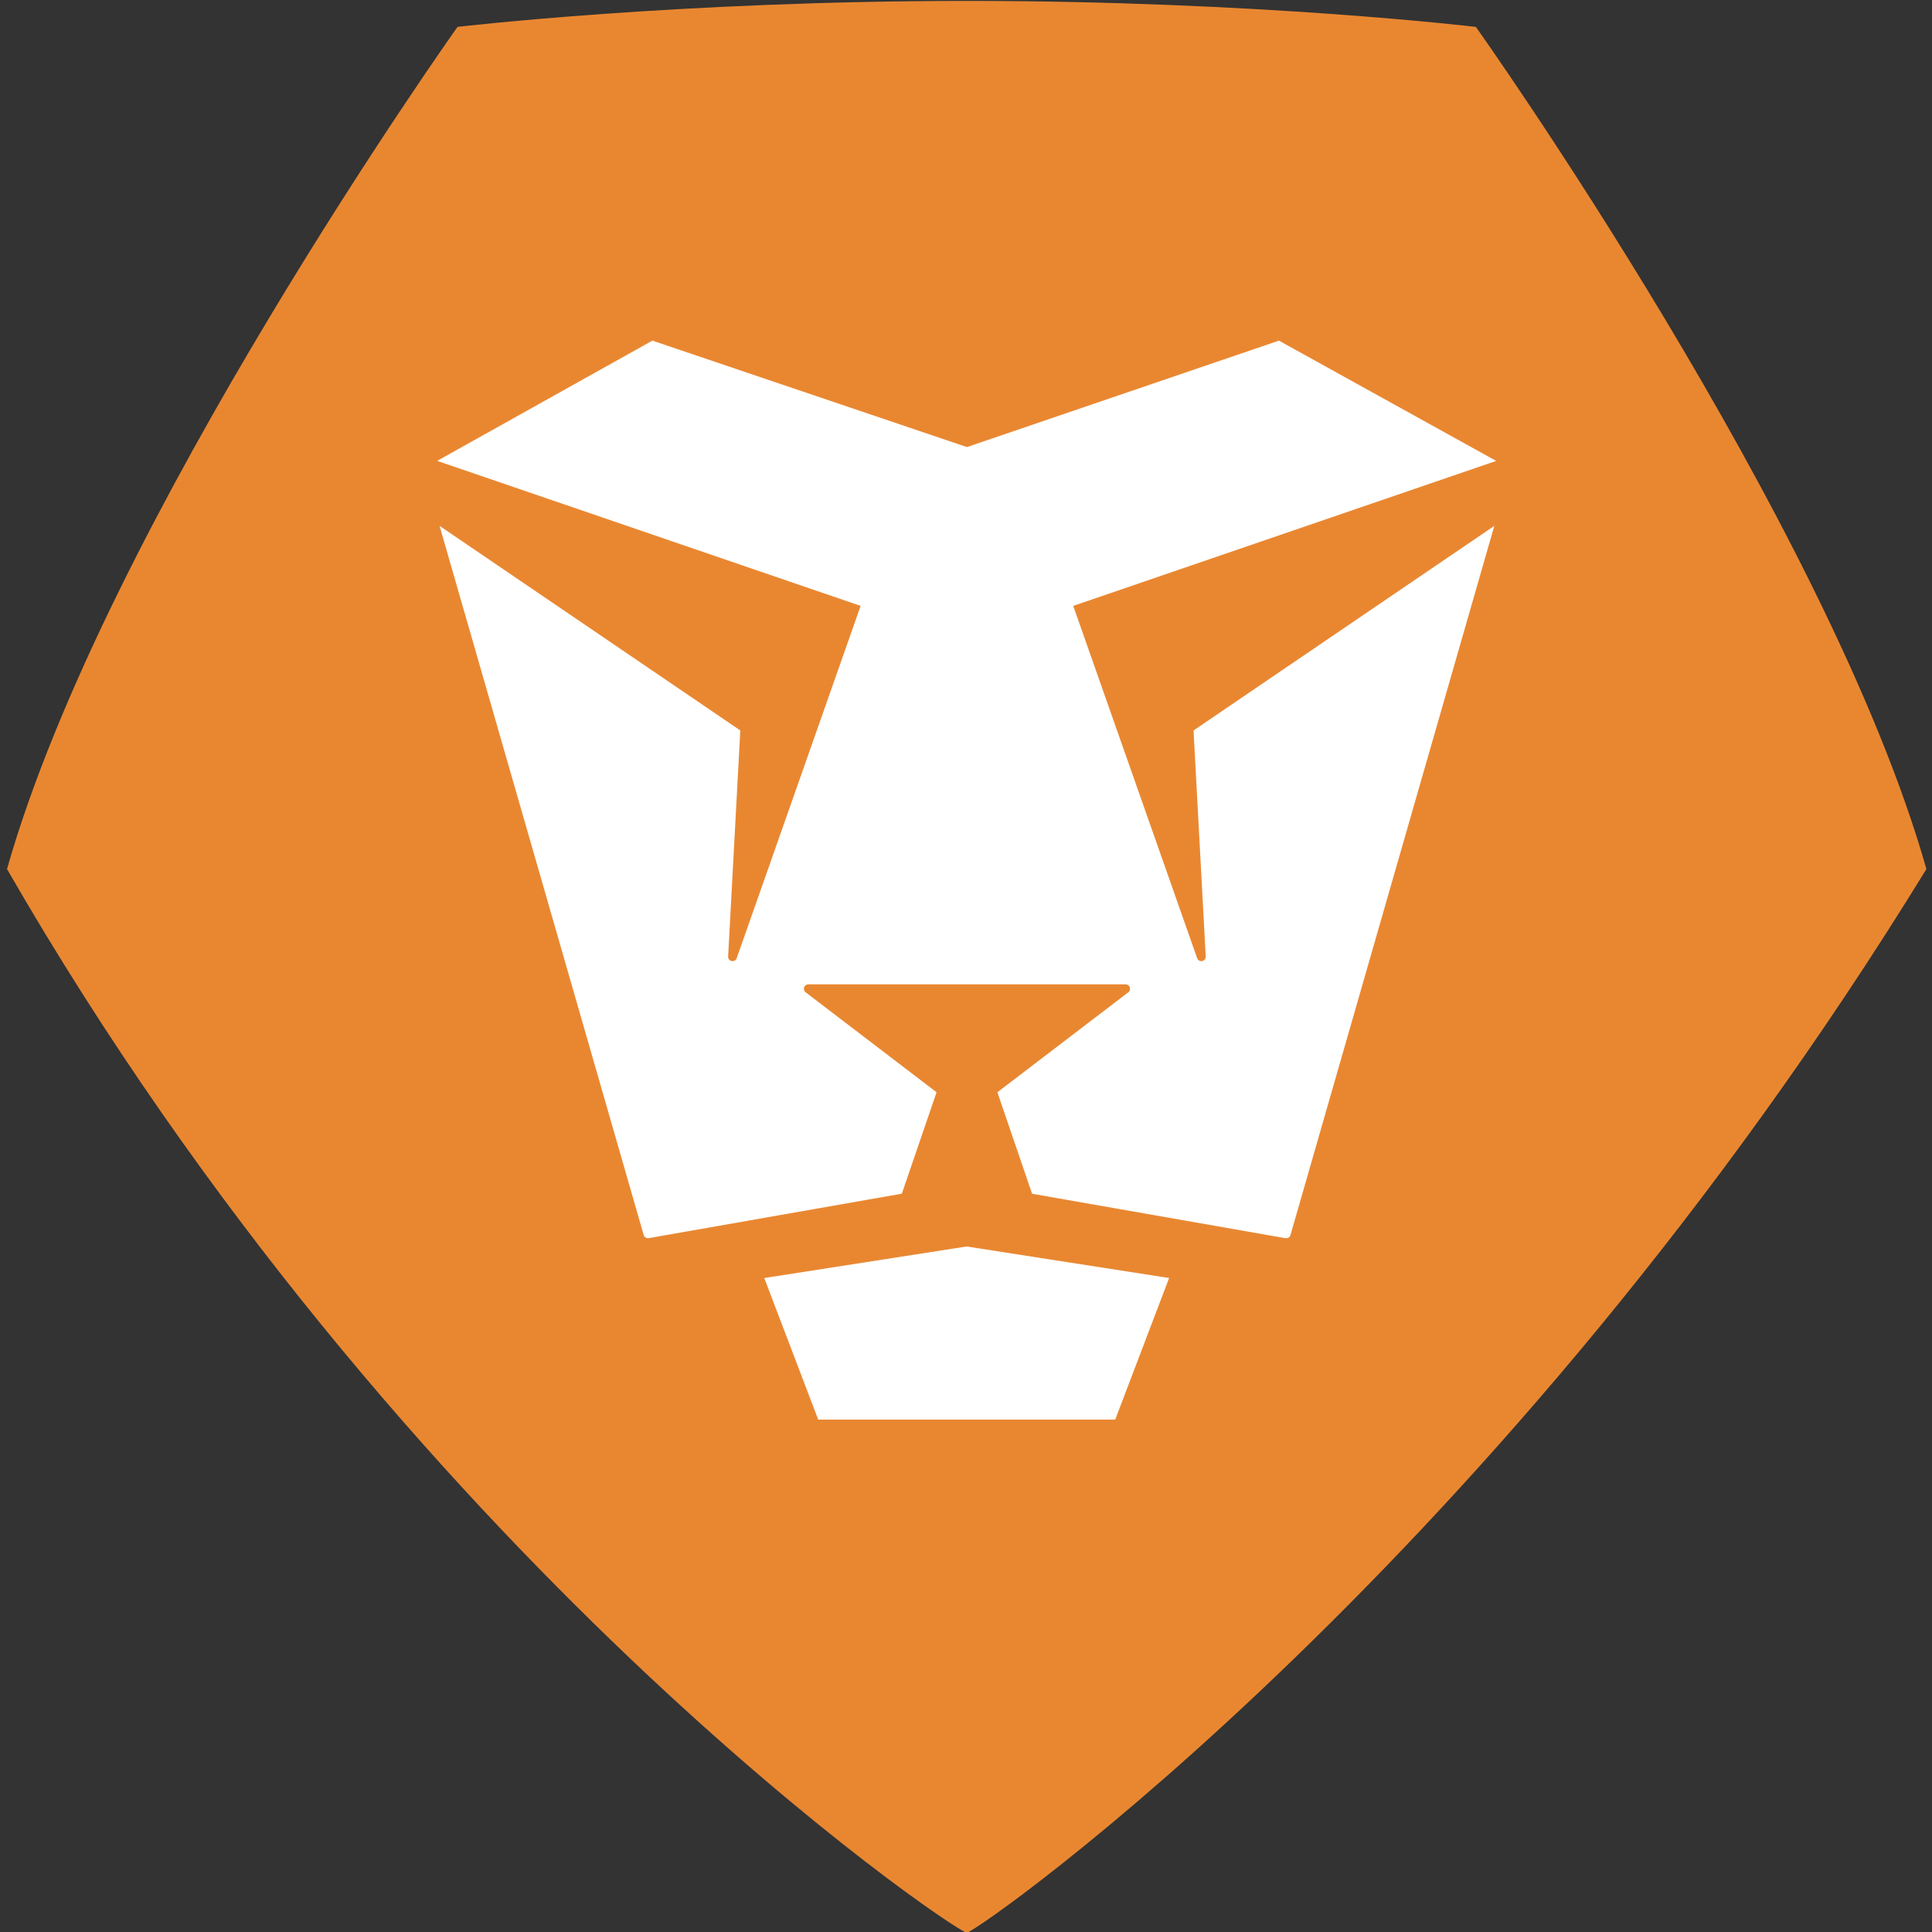 <?xml version="1.0" ?>
<svg xmlns="http://www.w3.org/2000/svg" viewBox="0 0 893 893" >
	<rect x="0" y="0" width="893" height="893" fill="#333333" stroke="none"/>
	<g transform="matrix(1.333,0,0,-1.333,0,1667.48) translate(-980.55 0)" id="g10">
		<g transform="scale(0.1)" id="g12">
			<path id="path32" style="fill:#e98731;fill-opacity:1;fill-rule:nonzero;stroke:none" d="M 16485.3,9495.8 C 16143.6,10700.2 14923.1,12415.9 14923.1,12415.9 C 14923.1,12415.9 14166.2,12506.1 13160.5,12506.1 C 12154.9,12506.1 11392.0,12416.0 11392.0,12416.0 C 11392.0,12416.0 10171.6,10700.2 9829.81,9495.79 C 11202.8,7110.0 13096.4,5823.83 13157.6,5807.22 C 13217.3,5823.74 15007.4,7088.54 16485.3,9495.8 L 16485.3,9495.8"/>
			<path id="path34" style="fill:#ffffff;fill-opacity:1;fill-rule:nonzero;stroke:none" d="M 13053.0,8721.86 L 12598.6,9068.8 C 12587.5,9077.97 12593.8,9095.99 12608.3,9095.99 L 13708.6,9095.99 C 13723.0,9095.99 13729.5,9077.85 13718.3,9068.8 L 13263.9,8721.86 L 13384.2,8369.94 L 14262.9,8215.79 C 14270.6,8214.48 14278.1,8219.13 14280.2,8226.68 L 14987.0,10685.8 L 13944.1,9976.41 L 13986.3,9192.76 C 13987.2,9175.06 13962.5,9170.1 13956.6,9186.72 L 13526.9,10408.3 L 14993.5,10911.0 L 14240.1,11328.1 L 13158.3,10959.0 L 12067.6,11328.1 L 11321.4,10911.2 L 12789.7,10408.3 L 12360.0,9186.72 C 12354.0,9170.1 12329.3,9175.18 12330.3,9192.77 L 12372.5,9976.41 L 11329.7,10685.8 L 12037.5,8226.89 C 12039.6,8219.34 12047.2,8214.72 12054.9,8216.0 L 12932.6,8370.16 L 13053.0,8721.86 L 13053.0,8721.86"/>
			<path id="path36" style="fill:#ffffff;fill-opacity:1;fill-rule:nonzero;stroke:none" d="M 12455.6,8077.7 L 12642.6,7586.84 L 13672.5,7586.84 L 13859.4,8077.7 L 13157.5,8187.09 L 12455.6,8077.7"/>
		</g>
	</g>
</svg>